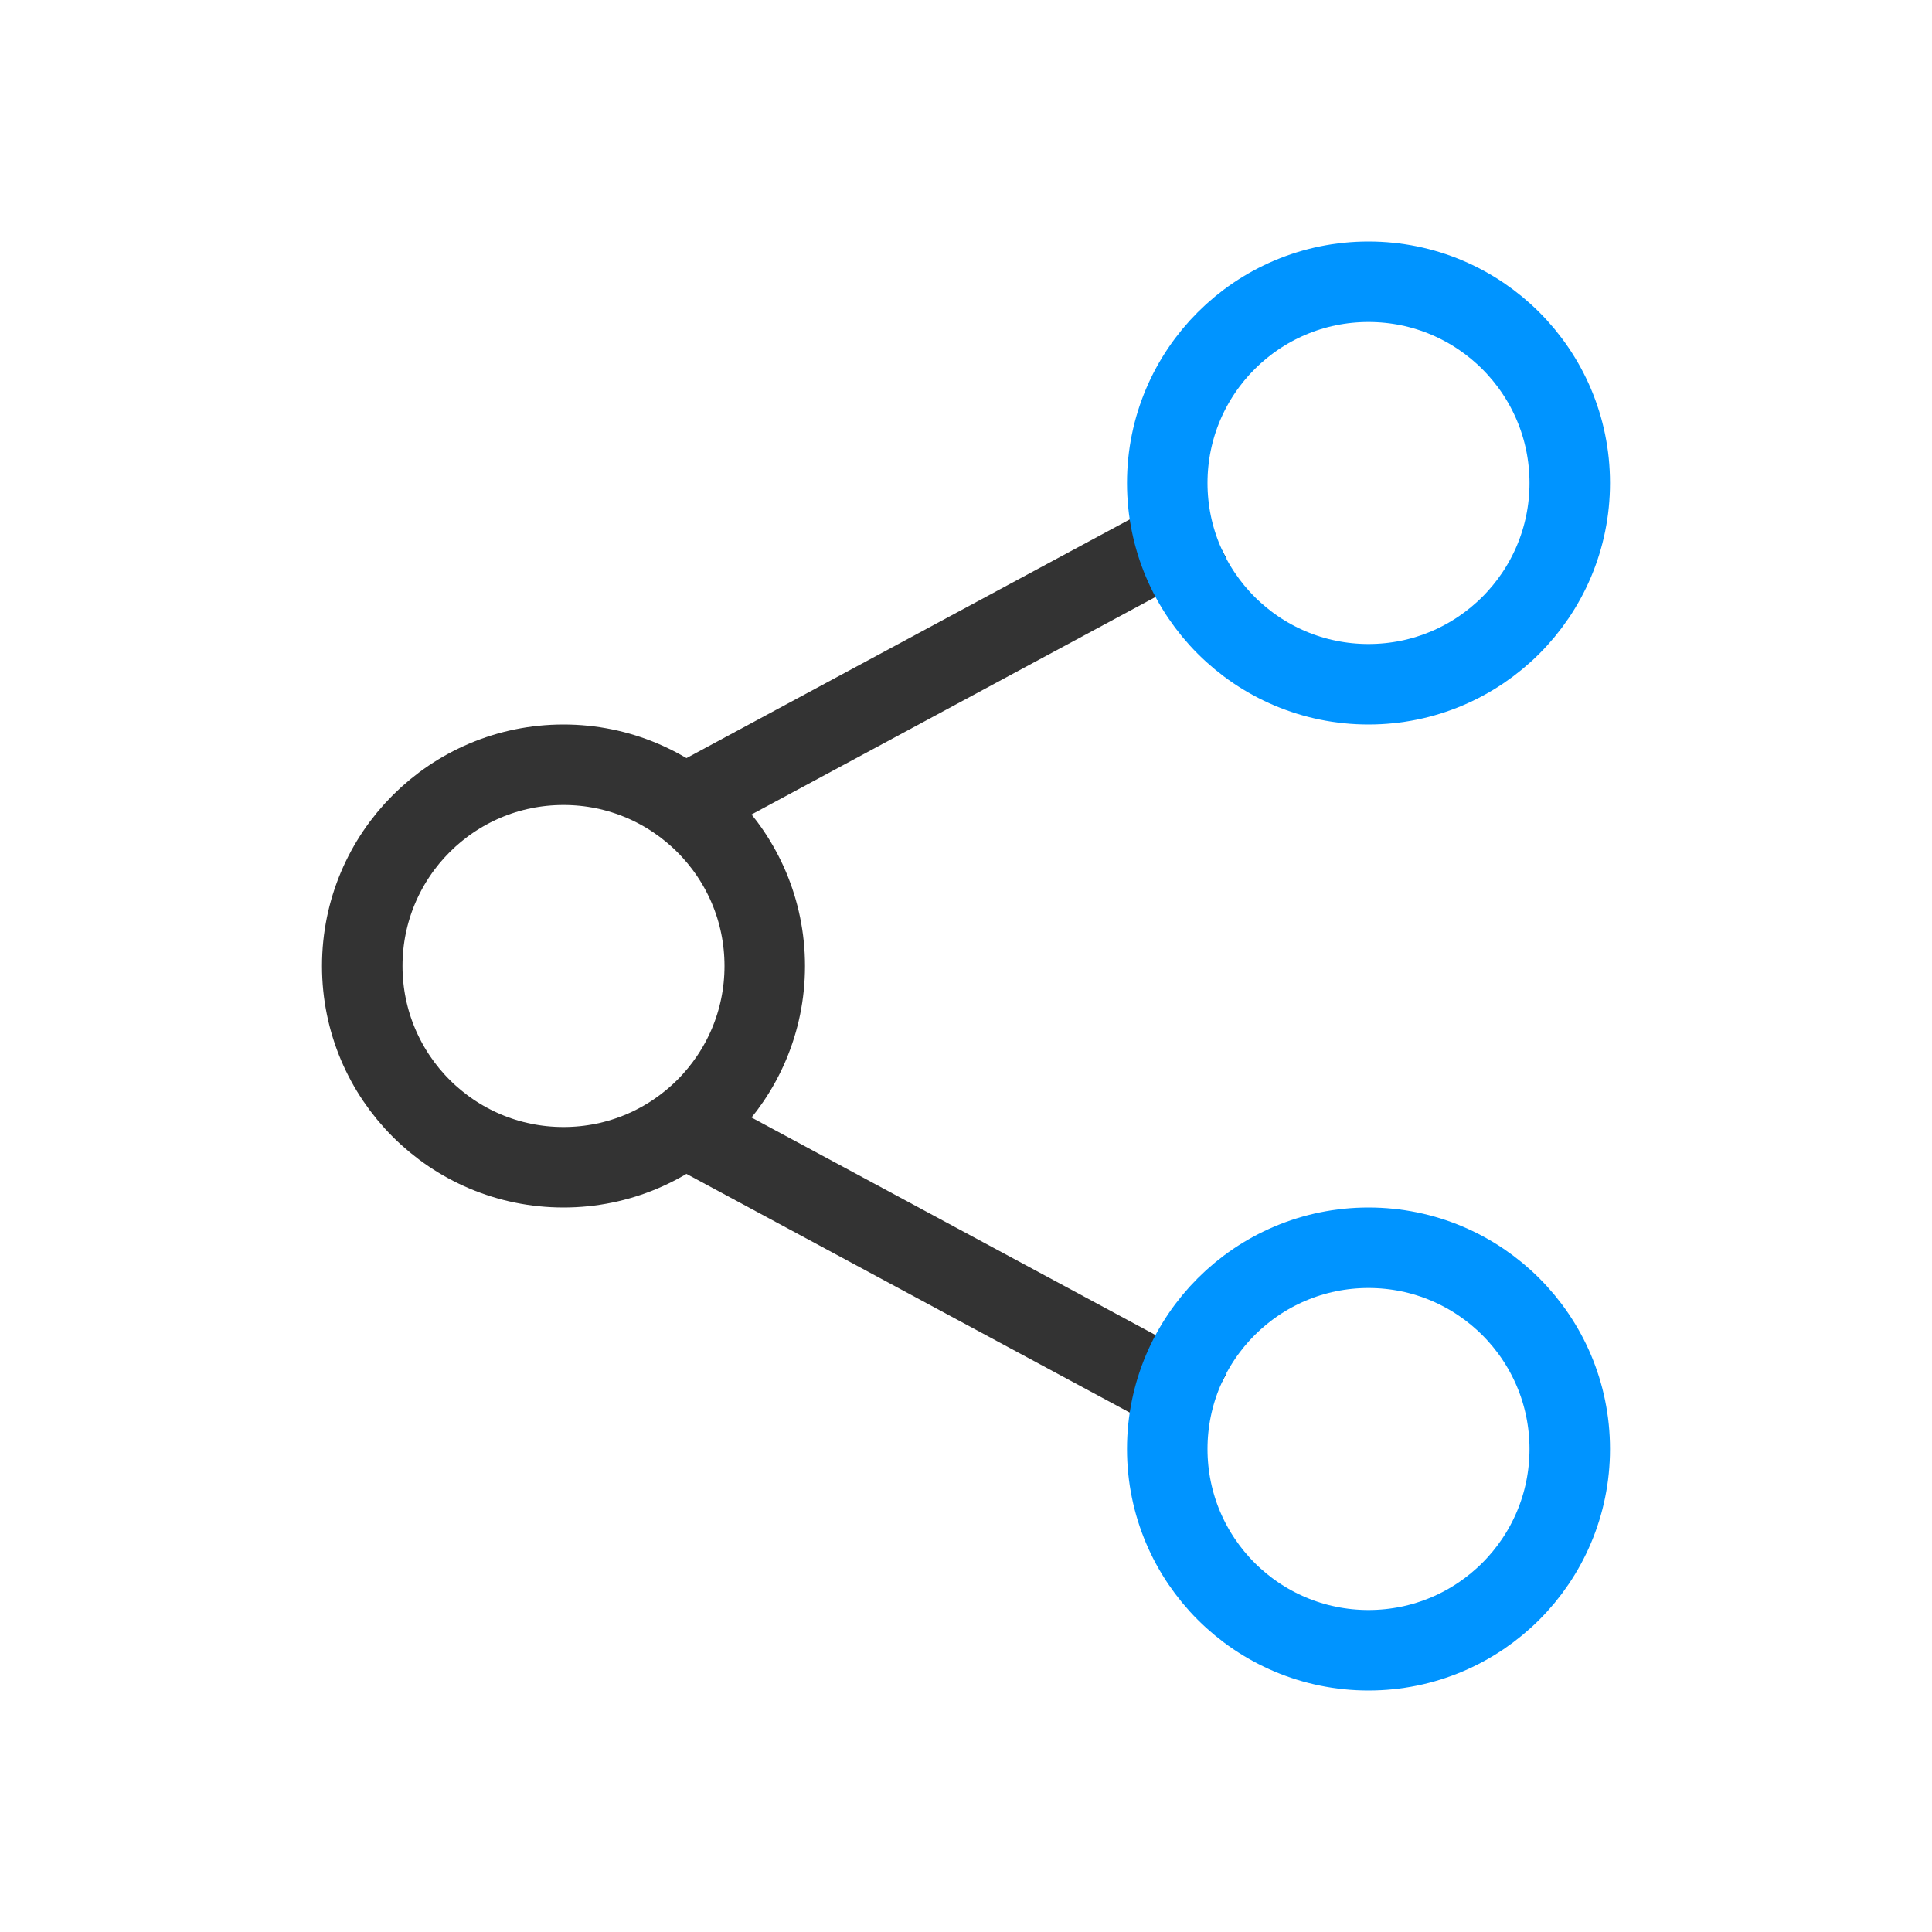 <svg width="24" height="24" viewBox="0 0 24 24" fill="none" xmlns="http://www.w3.org/2000/svg">
<circle cx="7" cy="12" r="2.5" stroke="#333" fill="none"/>
<path d="M15 6.5L8.5 10" stroke="#333" fill="none"/>
<circle cx="17" cy="6" r="2.5" stroke="#0094ff" fill="none"/>
<path d="M15 17.5L8.5 14" stroke="#333" fill="none"/>
<circle r="2.5" transform="matrix(1 0 0 -1 17 18)" stroke="#0094ff" fill="none"/>
</svg>
